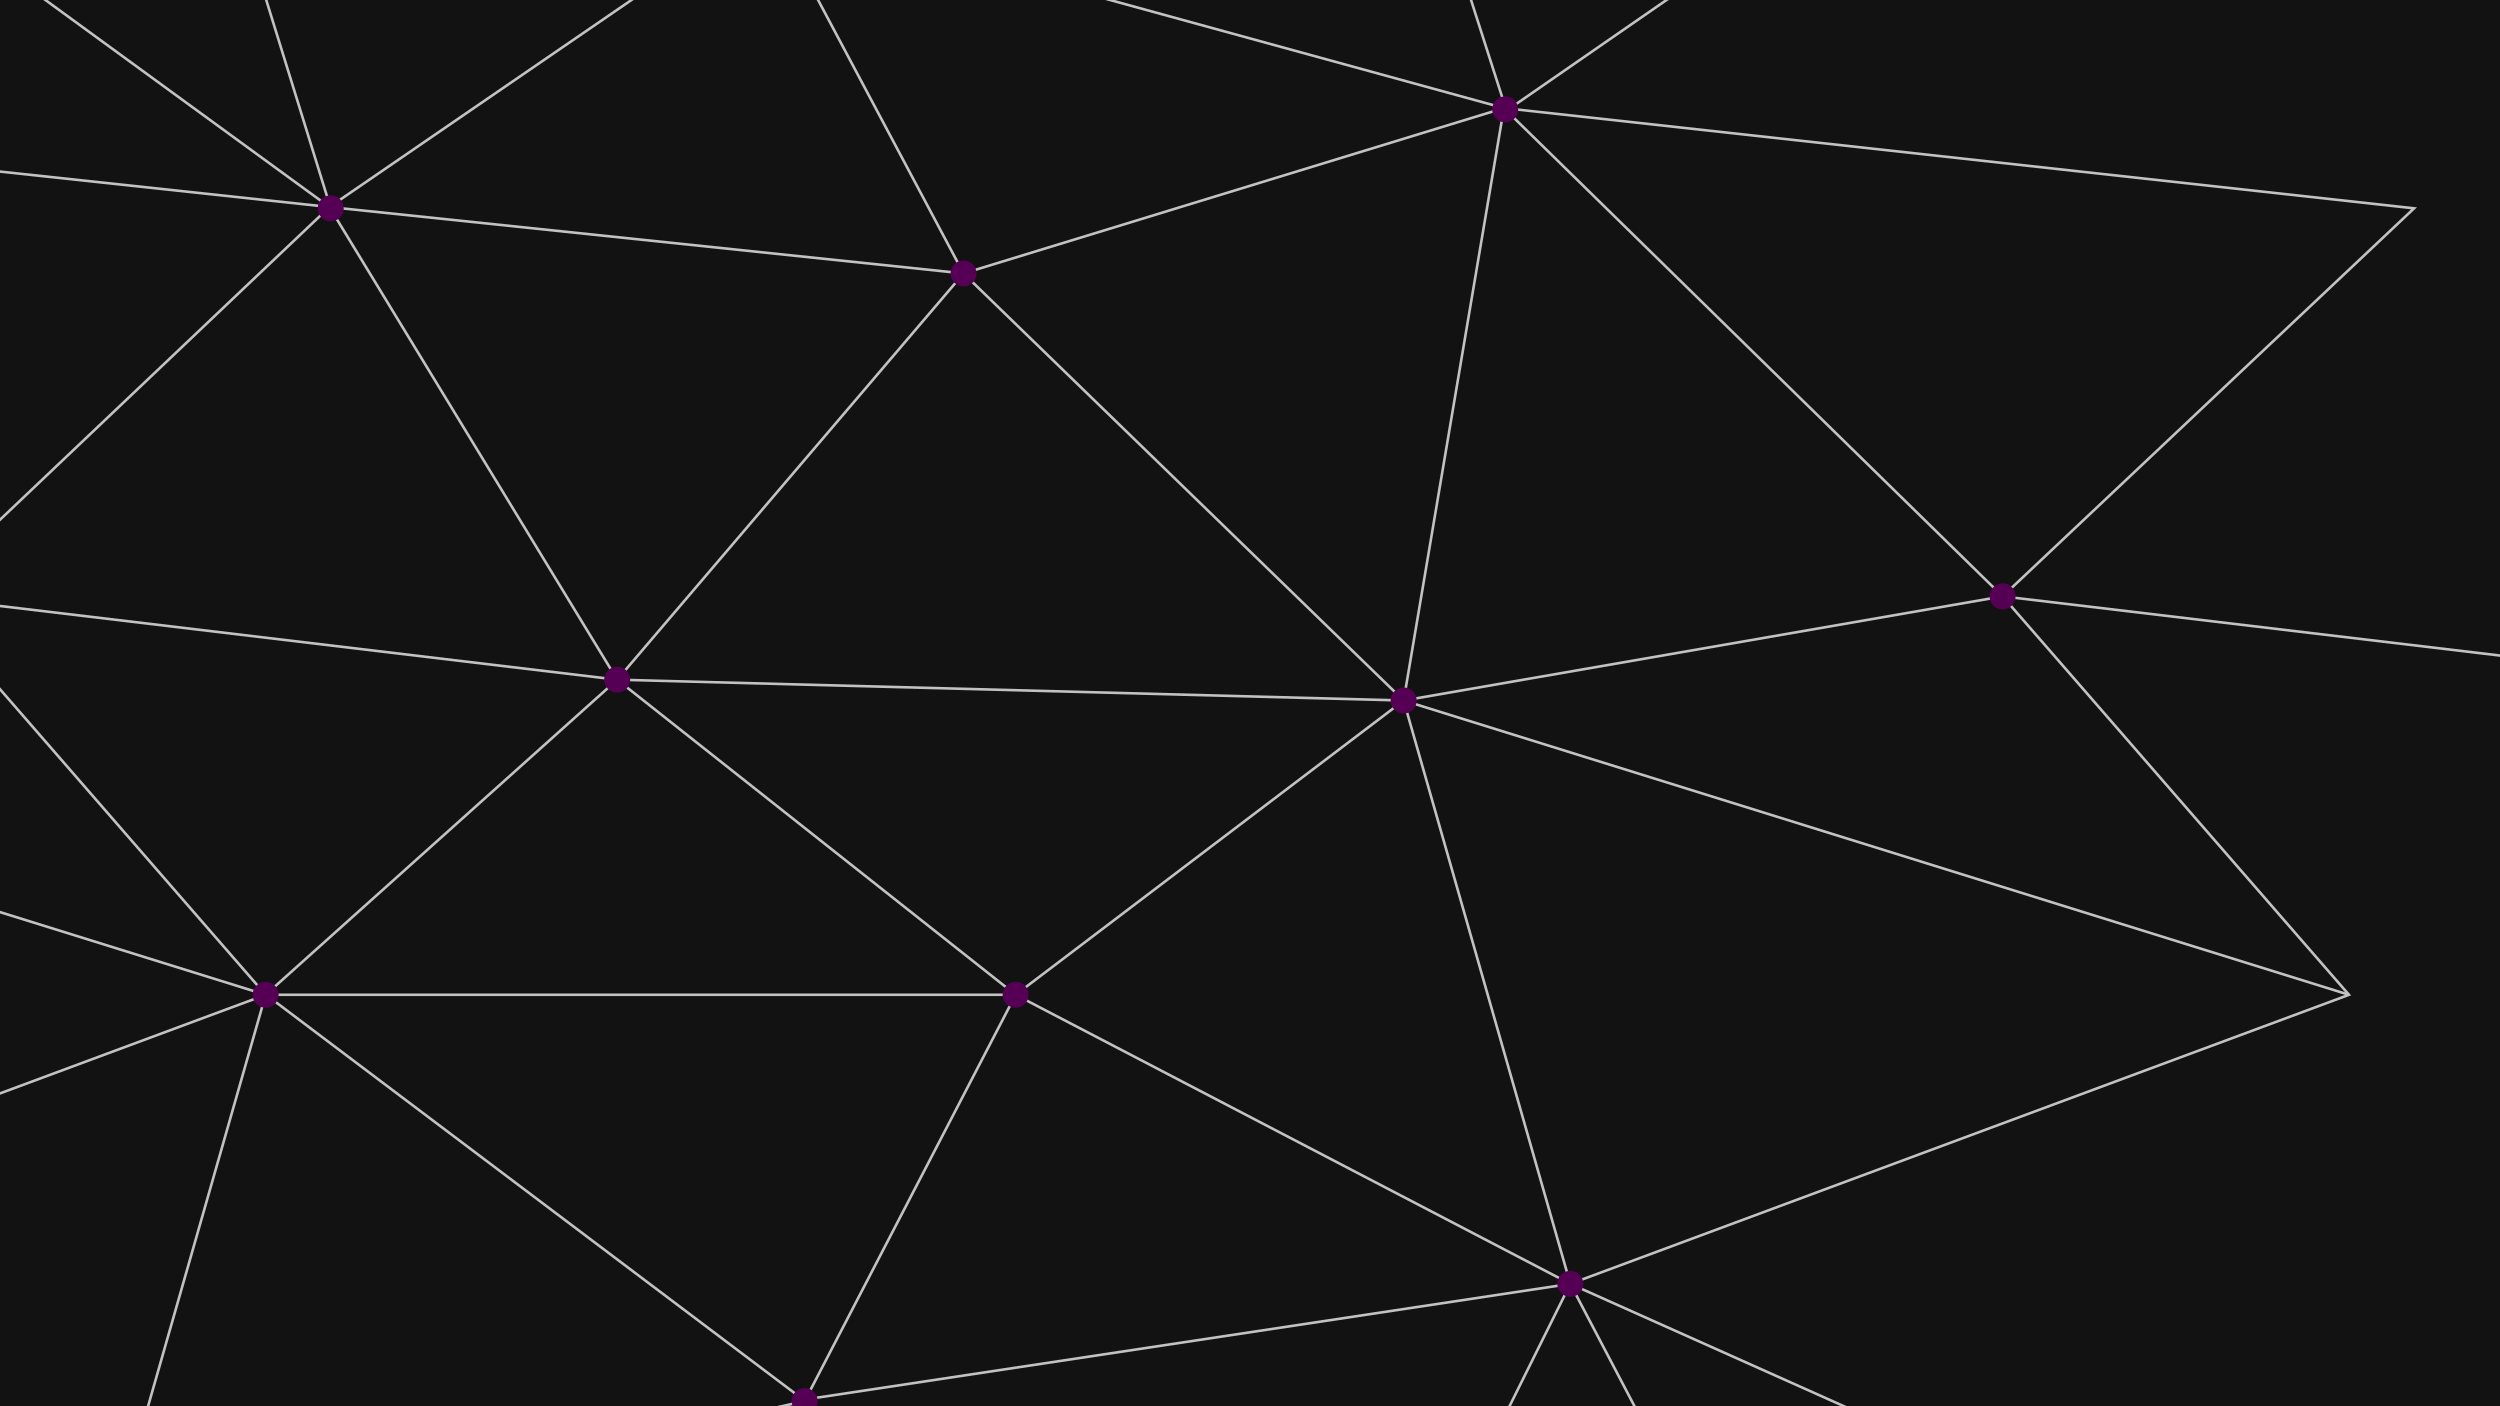 ﻿<svg xmlns='http://www.w3.org/2000/svg' width='960' height='540' viewBox='0 0 960 540'>
    <rect fill='#121212' width='960' height='540'/>
    <g fill='none' stroke='#c2c2c2' stroke-width='1'>
        <path d='M769 229L1037 260.9M927 880L731 737 520 660 309 538 40 599 295 764 126.5 879.5 40 599-197 493 102 382-31 229 126.5 79.5-69-63'/>
        <path d='M-31 229L237 261 390 382 603 493 308.5 537.5 101.5 381.5M370 905L295 764'/>
        <path d='M520 660L578 842 731 737 840 599 603 493 520 660 295 764 309 538 390 382 539 269 769 229 577.5 41.5 370 105 295 -36 126.5 79.5 237 261 102 382 40 599 -69 737 127 880'/>
        <path d='M520-140L578.5 42.5 731-63M603 493L539 269 237 261 370 105M902 382L539 269M390 382L102 382'/>
        <path d='M-222 42L126.5 79.5 370 105 539 269 577.5 41.5 927 80 769 229 902 382 603 493 731 737M295-36L577.5 41.5M578 842L295 764M40-201L127 80M102 382L-261 269'/>
    </g>
    <g fill='#505'>
        <circle cx='769' cy='229' r='5'><animate attributeName="r" values="5;9;5" dur="3s" repeatCount="indefinite" /></circle>
        <circle cx='539' cy='269' r='5'><animate attributeName="r" values="5;13;5" dur="3s" repeatCount="indefinite" /></circle>
        <circle cx='603' cy='493' r='5'><animate attributeName="r" values="5;12;5" dur="3s" repeatCount="indefinite" /></circle>
        <circle cx='731' cy='737' r='5'><animate attributeName="r" values="5;10;5" dur="3s" repeatCount="indefinite" /></circle>
        <circle cx='520' cy='660' r='5'><animate attributeName="r" values="5;15;5" dur="3s" repeatCount="indefinite" /></circle>
        <circle cx='309' cy='538' r='5'><animate attributeName="r" values="5;14;5" dur="3s" repeatCount="indefinite" /></circle>
        <circle cx='295' cy='764' r='5'><animate attributeName="r" values="5;7;5" dur="3s" repeatCount="indefinite" /></circle>
        <circle cx='40' cy='599' r='5'><animate attributeName="r" values="5;8;5" dur="3s" repeatCount="indefinite" /></circle>
        <circle cx='102' cy='382' r='5'><animate attributeName="r" values="5;17;5" dur="3s" repeatCount="indefinite" /></circle>
        <circle cx='127' cy='80' r='5'><animate attributeName="r" values="5;0;5" dur="3s" repeatCount="indefinite" /></circle>
        <circle cx='370' cy='105' r='5'><animate attributeName="r" values="5;8;5" dur="3s" repeatCount="indefinite" /></circle>
        <circle cx='578' cy='42' r='5'><animate attributeName="r" values="5;15;5" dur="3s" repeatCount="indefinite" /></circle>
        <circle cx='237' cy='261' r='5'><animate attributeName="r" values="5;16;5" dur="3s" repeatCount="indefinite" /></circle>
        <circle cx='390' cy='382' r='5'><animate attributeName="r" values="5;9;5" dur="3s" repeatCount="indefinite" /></circle>
    </g>
</svg>